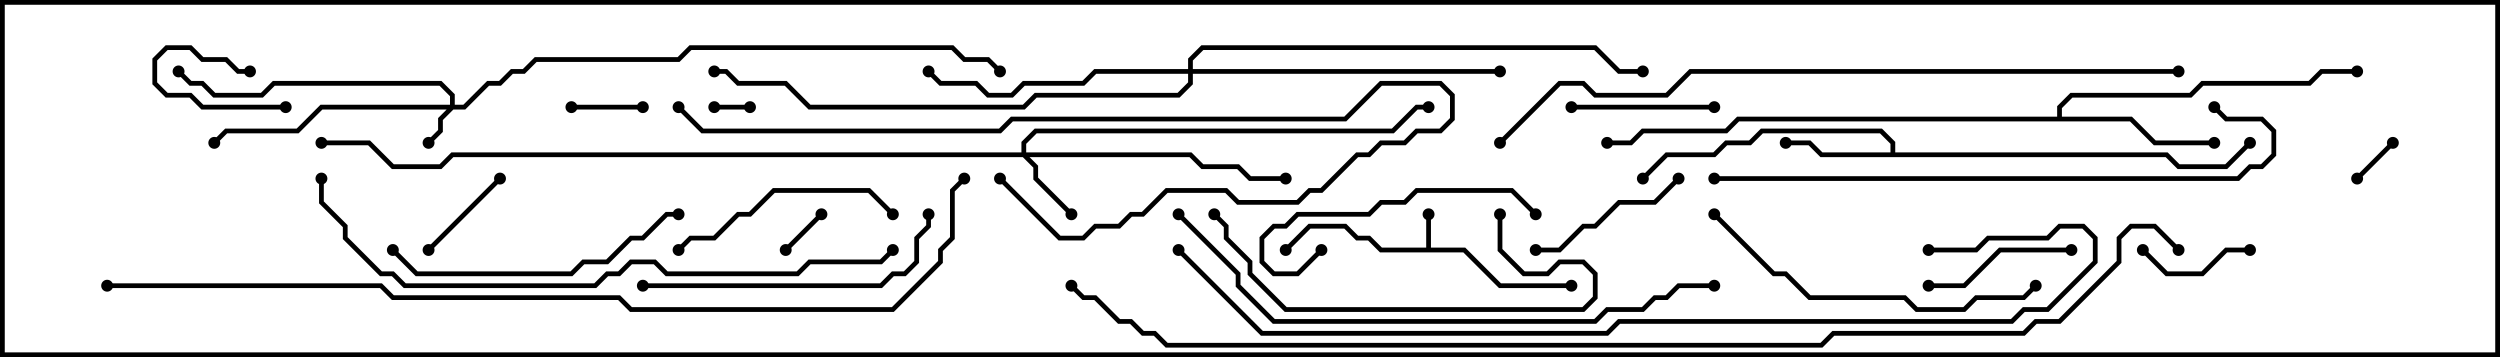 <svg version="1.1" width="105" height="15" xmlns="http://www.w3.org/2000/svg"><path d="M59.9,10.4L59.9,9L60.1,9L60.1,10.4L61.541,10.4L63.041,11.9L66,11.9L66,12.1L62.959,12.1L61.459,10.6L57.959,10.6L57.459,10.1L56.959,10.1L56.459,9.6L55.041,9.6L54.071,10.571L53.929,10.429L54.959,9.4L56.541,9.4L57.041,9.9L57.541,9.9L58.041,10.4z" stroke="none"/><path d="M79.4,6.4L79.4,6.041L78.959,5.6L74.041,5.6L73.541,6.1L72.541,6.1L72.041,6.6L70.041,6.6L69.071,7.571L68.929,7.429L69.959,6.4L71.959,6.4L72.459,5.9L73.459,5.9L73.959,5.4L79.041,5.4L79.6,5.959L79.6,6.4L91.041,6.4L91.541,6.9L93.459,6.9L94.429,5.929L94.571,6.071L93.541,7.1L91.459,7.1L90.959,6.6L76.459,6.6L75.959,6.1L75,6.1L75,5.9L76.041,5.9L76.541,6.4z" stroke="none"/><path d="M86.4,4.9L86.4,4.459L86.959,3.9L91.959,3.9L92.459,3.4L96.959,3.4L97.459,2.9L99,2.9L99,3.1L97.541,3.1L97.041,3.6L92.541,3.6L92.041,4.1L87.041,4.1L86.6,4.541L86.6,4.9L89.541,4.9L90.541,5.9L93,5.9L93,6.1L90.459,6.1L89.459,5.1L73.041,5.1L72.541,5.6L69.041,5.6L68.541,6.1L67.5,6.1L67.5,5.9L68.459,5.9L68.959,5.4L72.459,5.4L72.959,4.9z" stroke="none"/><path d="M18.9,4.4L18.9,4.041L18.459,3.6L11.541,3.6L11.041,4.1L8.959,4.1L8.459,3.6L7.959,3.6L7.429,3.071L7.571,2.929L8.041,3.4L8.541,3.4L9.041,3.9L10.959,3.9L11.459,3.4L18.541,3.4L19.1,3.959L19.1,4.4L19.459,4.4L20.459,3.4L20.959,3.4L21.459,2.9L21.959,2.9L22.459,2.4L28.459,2.4L28.959,1.9L40.041,1.9L40.541,2.4L41.541,2.4L42.071,2.929L41.929,3.071L41.459,2.6L40.459,2.6L39.959,2.1L29.041,2.1L28.541,2.6L22.541,2.6L22.041,3.1L21.541,3.1L21.041,3.6L20.541,3.6L19.541,4.6L19.041,4.6L18.6,5.041L18.6,5.541L18.071,6.071L17.929,5.929L18.4,5.459L18.4,4.959L18.759,4.6L13.541,4.6L12.541,5.6L9.541,5.6L9.071,6.071L8.929,5.929L9.459,5.4L12.459,5.4L13.459,4.4z" stroke="none"/><path d="M42.9,6.4L42.9,5.959L43.459,5.4L58.459,5.4L59.459,4.4L60,4.4L60,4.6L59.541,4.6L58.541,5.6L43.541,5.6L43.1,6.041L43.1,6.4L50.041,6.4L50.541,6.9L52.041,6.9L52.541,7.4L54,7.4L54,7.6L52.459,7.6L51.959,7.1L50.459,7.1L49.959,6.6L43.241,6.6L43.6,6.959L43.6,7.459L45.071,8.929L44.929,9.071L43.4,7.541L43.4,7.041L42.959,6.6L19.041,6.6L18.541,7.1L16.459,7.1L15.459,6.1L13.5,6.1L13.5,5.9L15.541,5.9L16.541,6.9L18.459,6.9L18.959,6.4z" stroke="none"/><path d="M49.9,2.9L49.9,2.459L50.459,1.9L67.041,1.9L68.041,2.9L69,2.9L69,3.1L67.959,3.1L66.959,2.1L50.541,2.1L50.1,2.541L50.1,2.9L63,2.9L63,3.1L50.1,3.1L50.1,3.541L49.541,4.1L43.541,4.1L43.041,4.6L33.959,4.6L32.959,3.6L30.959,3.6L30.459,3.1L30,3.1L30,2.9L30.541,2.9L31.041,3.4L33.041,3.4L34.041,4.4L42.959,4.4L43.459,3.9L49.459,3.9L49.9,3.459L49.9,3.1L46.041,3.1L45.541,3.6L43.041,3.6L42.541,4.1L41.459,4.1L40.959,3.6L39.459,3.6L38.929,3.071L39.071,2.929L39.541,3.4L41.041,3.4L41.541,3.9L42.459,3.9L42.959,3.4L45.459,3.4L45.959,2.9z" stroke="none"/><path d="M30,4.6L30,4.4L31.5,4.4L31.5,4.6z" stroke="none"/><path d="M99.071,7.571L98.929,7.429L100.429,5.929L100.571,6.071z" stroke="none"/><path d="M34.429,8.929L34.571,9.071L33.071,10.571L32.929,10.429z" stroke="none"/><path d="M10.5,2.9L10.5,3.1L9.959,3.1L9.459,2.6L8.459,2.6L7.959,2.1L7.041,2.1L6.6,2.541L6.6,3.459L7.041,3.9L8.041,3.9L8.541,4.4L12,4.4L12,4.6L8.459,4.6L7.959,4.1L6.959,4.1L6.4,3.541L6.4,2.459L6.959,1.9L8.041,1.9L8.541,2.4L9.541,2.4L10.041,2.9z" stroke="none"/><path d="M27,4.4L27,4.6L24,4.6L24,4.4z" stroke="none"/><path d="M18.071,10.571L17.929,10.429L20.929,7.429L21.071,7.571z" stroke="none"/><path d="M89.929,10.571L90.071,10.429L91.041,11.4L92.459,11.4L93.459,10.4L94.5,10.4L94.5,10.6L93.541,10.6L92.541,11.6L90.959,11.6z" stroke="none"/><path d="M72,4.4L72,4.6L66,4.6L66,4.4z" stroke="none"/><path d="M81,12.1L81,11.9L82.459,11.9L83.959,10.4L87,10.4L87,10.6L84.041,10.6L82.541,12.1z" stroke="none"/><path d="M64.5,10.6L64.5,10.4L65.459,10.4L66.459,9.4L66.959,9.4L67.959,8.4L69.459,8.4L70.429,7.429L70.571,7.571L69.541,8.6L68.041,8.6L67.041,9.6L66.541,9.6L65.541,10.6z" stroke="none"/><path d="M37.571,8.929L37.429,9.071L36.459,8.1L32.541,8.1L31.541,9.1L31.041,9.1L30.041,10.1L29.041,10.1L28.571,10.571L28.429,10.429L28.959,9.9L29.959,9.9L30.959,8.9L31.459,8.9L32.459,7.9L36.541,7.9z" stroke="none"/><path d="M55.429,10.429L55.571,10.571L54.541,11.6L53.459,11.6L52.9,11.041L52.9,9.959L53.459,9.4L53.959,9.4L54.459,8.9L57.459,8.9L57.959,8.4L58.959,8.4L59.459,7.9L63.541,7.9L64.571,8.929L64.429,9.071L63.459,8.1L59.541,8.1L59.041,8.6L58.041,8.6L57.541,9.1L54.541,9.1L54.041,9.6L53.541,9.6L53.1,10.041L53.1,10.959L53.541,11.4L54.459,11.4z" stroke="none"/><path d="M62.9,9L63.1,9L63.1,10.459L64.041,11.4L64.959,11.4L65.459,10.9L66.541,10.9L67.1,11.459L67.1,12.541L66.541,13.1L53.959,13.1L52.4,11.541L52.4,11.041L51.4,10.041L51.4,9.541L50.929,9.071L51.071,8.929L51.6,9.459L51.6,9.959L52.6,10.959L52.6,11.459L54.041,12.9L66.459,12.9L66.9,12.459L66.9,11.541L66.459,11.1L65.541,11.1L65.041,11.6L63.959,11.6L62.9,10.541z" stroke="none"/><path d="M16.429,10.571L16.571,10.429L17.541,11.4L23.959,11.4L24.459,10.9L25.459,10.9L26.459,9.9L26.959,9.9L27.959,8.9L28.5,8.9L28.5,9.1L28.041,9.1L27.041,10.1L26.541,10.1L25.541,11.1L24.541,11.1L24.041,11.6L17.459,11.6z" stroke="none"/><path d="M27,12.1L27,11.9L36.959,11.9L37.459,11.4L37.959,11.4L38.4,10.959L38.4,9.959L38.9,9.459L38.9,9L39.1,9L39.1,9.541L38.6,10.041L38.6,11.041L38.041,11.6L37.541,11.6L37.041,12.1z" stroke="none"/><path d="M28.429,4.571L28.571,4.429L29.541,5.4L41.959,5.4L42.459,4.9L56.459,4.9L57.959,3.4L60.541,3.4L61.1,3.959L61.1,5.041L60.541,5.6L59.541,5.6L59.041,6.1L58.041,6.1L57.541,6.6L57.041,6.6L55.541,8.1L55.041,8.1L54.541,8.6L51.959,8.6L51.459,8.1L49.041,8.1L48.041,9.1L47.541,9.1L47.041,9.6L46.041,9.6L45.541,10.1L44.459,10.1L41.929,7.571L42.071,7.429L44.541,9.9L45.459,9.9L45.959,9.4L46.959,9.4L47.459,8.9L47.959,8.9L48.959,7.9L51.541,7.9L52.041,8.4L54.459,8.4L54.959,7.9L55.459,7.9L56.959,6.4L57.459,6.4L57.959,5.9L58.959,5.9L59.459,5.4L60.459,5.4L60.9,4.959L60.9,4.041L60.459,3.6L58.041,3.6L56.541,5.1L42.541,5.1L42.041,5.6L29.459,5.6z" stroke="none"/><path d="M71.929,9.071L72.071,8.929L74.541,11.4L75.041,11.4L76.041,12.4L80.041,12.4L80.541,12.9L82.459,12.9L82.959,12.4L84.959,12.4L85.429,11.929L85.571,12.071L85.041,12.6L83.041,12.6L82.541,13.1L80.459,13.1L79.959,12.6L75.959,12.6L74.959,11.6L74.459,11.6z" stroke="none"/><path d="M72,7.6L72,7.4L93.959,7.4L94.459,6.9L94.959,6.9L95.4,6.459L95.4,5.541L94.959,5.1L93.459,5.1L92.929,4.571L93.071,4.429L93.541,4.9L95.041,4.9L95.6,5.459L95.6,6.541L95.041,7.1L94.541,7.1L94.041,7.6z" stroke="none"/><path d="M49.429,9.071L49.571,8.929L52.1,11.459L52.1,11.959L53.541,13.4L66.959,13.4L67.459,12.9L68.959,12.9L69.459,12.4L69.959,12.4L70.459,11.9L72,11.9L72,12.1L70.541,12.1L70.041,12.6L69.541,12.6L69.041,13.1L67.541,13.1L67.041,13.6L53.459,13.6L51.9,12.041L51.9,11.541z" stroke="none"/><path d="M13.4,7.5L13.6,7.5L13.6,8.459L14.6,9.459L14.6,9.959L16.041,11.4L16.541,11.4L17.041,11.9L24.959,11.9L25.459,11.4L25.959,11.4L26.459,10.9L27.541,10.9L28.041,11.4L33.459,11.4L33.959,10.9L36.959,10.9L37.429,10.429L37.571,10.571L37.041,11.1L34.041,11.1L33.541,11.6L27.959,11.6L27.459,11.1L26.541,11.1L26.041,11.6L25.541,11.6L25.041,12.1L16.959,12.1L16.459,11.6L15.959,11.6L14.4,10.041L14.4,9.541L13.4,8.541z" stroke="none"/><path d="M91.5,2.9L91.5,3.1L71.041,3.1L70.041,4.1L66.959,4.1L66.459,3.6L65.541,3.6L63.071,6.071L62.929,5.929L65.459,3.4L66.541,3.4L67.041,3.9L69.959,3.9L70.959,2.9z" stroke="none"/><path d="M81,10.6L81,10.4L82.959,10.4L83.459,9.9L85.959,9.9L86.459,9.4L87.541,9.4L88.1,9.959L88.1,11.041L86.041,13.1L85.041,13.1L84.541,13.6L68.041,13.6L67.541,14.1L52.959,14.1L49.429,10.571L49.571,10.429L53.041,13.9L67.459,13.9L67.959,13.4L84.459,13.4L84.959,12.9L85.959,12.9L87.9,10.959L87.9,10.041L87.459,9.6L86.541,9.6L86.041,10.1L83.541,10.1L83.041,10.6z" stroke="none"/><path d="M4.5,12.1L4.5,11.9L16.041,11.9L16.541,12.4L26.041,12.4L26.541,12.9L37.459,12.9L39.4,10.959L39.4,10.459L39.9,9.959L39.9,7.959L40.429,7.429L40.571,7.571L40.1,8.041L40.1,10.041L39.6,10.541L39.6,11.041L37.541,13.1L26.459,13.1L25.959,12.6L16.459,12.6L15.959,12.1z" stroke="none"/><path d="M91.571,10.429L91.429,10.571L90.459,9.6L89.541,9.6L89.1,10.041L89.1,11.041L86.541,13.6L85.541,13.6L85.041,14.1L77.041,14.1L76.541,14.6L48.959,14.6L48.459,14.1L47.959,14.1L47.459,13.6L46.959,13.6L45.959,12.6L45.459,12.6L44.929,12.071L45.071,11.929L45.541,12.4L46.041,12.4L47.041,13.4L47.541,13.4L48.041,13.9L48.541,13.9L49.041,14.4L76.459,14.4L76.959,13.9L84.959,13.9L85.459,13.4L86.459,13.4L88.9,10.959L88.9,9.959L89.459,9.4L90.541,9.4z" stroke="none"/><circle cx="60" cy="9" r="0.25" stroke-width="0" fill="#000" /><circle cx="54" cy="10.5" r="0.25" stroke-width="0" fill="#000" /><circle cx="66" cy="12" r="0.25" stroke-width="0" fill="#000" /><circle cx="75" cy="6" r="0.25" stroke-width="0" fill="#000" /><circle cx="69" cy="7.5" r="0.25" stroke-width="0" fill="#000" /><circle cx="94.5" cy="6" r="0.25" stroke-width="0" fill="#000" /><circle cx="93" cy="6" r="0.25" stroke-width="0" fill="#000" /><circle cx="99" cy="3" r="0.25" stroke-width="0" fill="#000" /><circle cx="67.5" cy="6" r="0.25" stroke-width="0" fill="#000" /><circle cx="18" cy="6" r="0.25" stroke-width="0" fill="#000" /><circle cx="9" cy="6" r="0.25" stroke-width="0" fill="#000" /><circle cx="7.5" cy="3" r="0.25" stroke-width="0" fill="#000" /><circle cx="42" cy="3" r="0.25" stroke-width="0" fill="#000" /><circle cx="45" cy="9" r="0.25" stroke-width="0" fill="#000" /><circle cx="54" cy="7.5" r="0.25" stroke-width="0" fill="#000" /><circle cx="60" cy="4.5" r="0.25" stroke-width="0" fill="#000" /><circle cx="13.5" cy="6" r="0.25" stroke-width="0" fill="#000" /><circle cx="39" cy="3" r="0.25" stroke-width="0" fill="#000" /><circle cx="63" cy="3" r="0.25" stroke-width="0" fill="#000" /><circle cx="69" cy="3" r="0.25" stroke-width="0" fill="#000" /><circle cx="30" cy="3" r="0.25" stroke-width="0" fill="#000" /><circle cx="30" cy="4.5" r="0.25" stroke-width="0" fill="#000" /><circle cx="31.5" cy="4.5" r="0.25" stroke-width="0" fill="#000" /><circle cx="99" cy="7.5" r="0.25" stroke-width="0" fill="#000" /><circle cx="100.5" cy="6" r="0.25" stroke-width="0" fill="#000" /><circle cx="34.5" cy="9" r="0.25" stroke-width="0" fill="#000" /><circle cx="33" cy="10.5" r="0.25" stroke-width="0" fill="#000" /><circle cx="10.5" cy="3" r="0.25" stroke-width="0" fill="#000" /><circle cx="12" cy="4.5" r="0.25" stroke-width="0" fill="#000" /><circle cx="27" cy="4.5" r="0.25" stroke-width="0" fill="#000" /><circle cx="24" cy="4.5" r="0.25" stroke-width="0" fill="#000" /><circle cx="18" cy="10.5" r="0.25" stroke-width="0" fill="#000" /><circle cx="21" cy="7.5" r="0.25" stroke-width="0" fill="#000" /><circle cx="90" cy="10.5" r="0.25" stroke-width="0" fill="#000" /><circle cx="94.5" cy="10.5" r="0.25" stroke-width="0" fill="#000" /><circle cx="72" cy="4.5" r="0.25" stroke-width="0" fill="#000" /><circle cx="66" cy="4.5" r="0.25" stroke-width="0" fill="#000" /><circle cx="81" cy="12" r="0.25" stroke-width="0" fill="#000" /><circle cx="87" cy="10.5" r="0.25" stroke-width="0" fill="#000" /><circle cx="64.5" cy="10.5" r="0.25" stroke-width="0" fill="#000" /><circle cx="70.5" cy="7.5" r="0.25" stroke-width="0" fill="#000" /><circle cx="37.5" cy="9" r="0.25" stroke-width="0" fill="#000" /><circle cx="28.5" cy="10.5" r="0.25" stroke-width="0" fill="#000" /><circle cx="55.5" cy="10.5" r="0.25" stroke-width="0" fill="#000" /><circle cx="64.5" cy="9" r="0.25" stroke-width="0" fill="#000" /><circle cx="63" cy="9" r="0.25" stroke-width="0" fill="#000" /><circle cx="51" cy="9" r="0.25" stroke-width="0" fill="#000" /><circle cx="16.5" cy="10.5" r="0.25" stroke-width="0" fill="#000" /><circle cx="28.5" cy="9" r="0.25" stroke-width="0" fill="#000" /><circle cx="27" cy="12" r="0.25" stroke-width="0" fill="#000" /><circle cx="39" cy="9" r="0.25" stroke-width="0" fill="#000" /><circle cx="28.5" cy="4.5" r="0.25" stroke-width="0" fill="#000" /><circle cx="42" cy="7.5" r="0.25" stroke-width="0" fill="#000" /><circle cx="72" cy="9" r="0.25" stroke-width="0" fill="#000" /><circle cx="85.5" cy="12" r="0.25" stroke-width="0" fill="#000" /><circle cx="72" cy="7.5" r="0.25" stroke-width="0" fill="#000" /><circle cx="93" cy="4.5" r="0.25" stroke-width="0" fill="#000" /><circle cx="49.5" cy="9" r="0.25" stroke-width="0" fill="#000" /><circle cx="72" cy="12" r="0.25" stroke-width="0" fill="#000" /><circle cx="13.5" cy="7.5" r="0.25" stroke-width="0" fill="#000" /><circle cx="37.5" cy="10.5" r="0.25" stroke-width="0" fill="#000" /><circle cx="91.5" cy="3" r="0.25" stroke-width="0" fill="#000" /><circle cx="63" cy="6" r="0.25" stroke-width="0" fill="#000" /><circle cx="81" cy="10.5" r="0.25" stroke-width="0" fill="#000" /><circle cx="49.5" cy="10.5" r="0.25" stroke-width="0" fill="#000" /><circle cx="4.5" cy="12" r="0.25" stroke-width="0" fill="#000" /><circle cx="40.5" cy="7.5" r="0.25" stroke-width="0" fill="#000" /><circle cx="91.5" cy="10.5" r="0.25" stroke-width="0" fill="#000" /><circle cx="45" cy="12" r="0.25" stroke-width="0" fill="#000" /><rect x="0" y="0" width="105" height="15" stroke-width="0.4" stroke="#000" fill="none" /></svg>